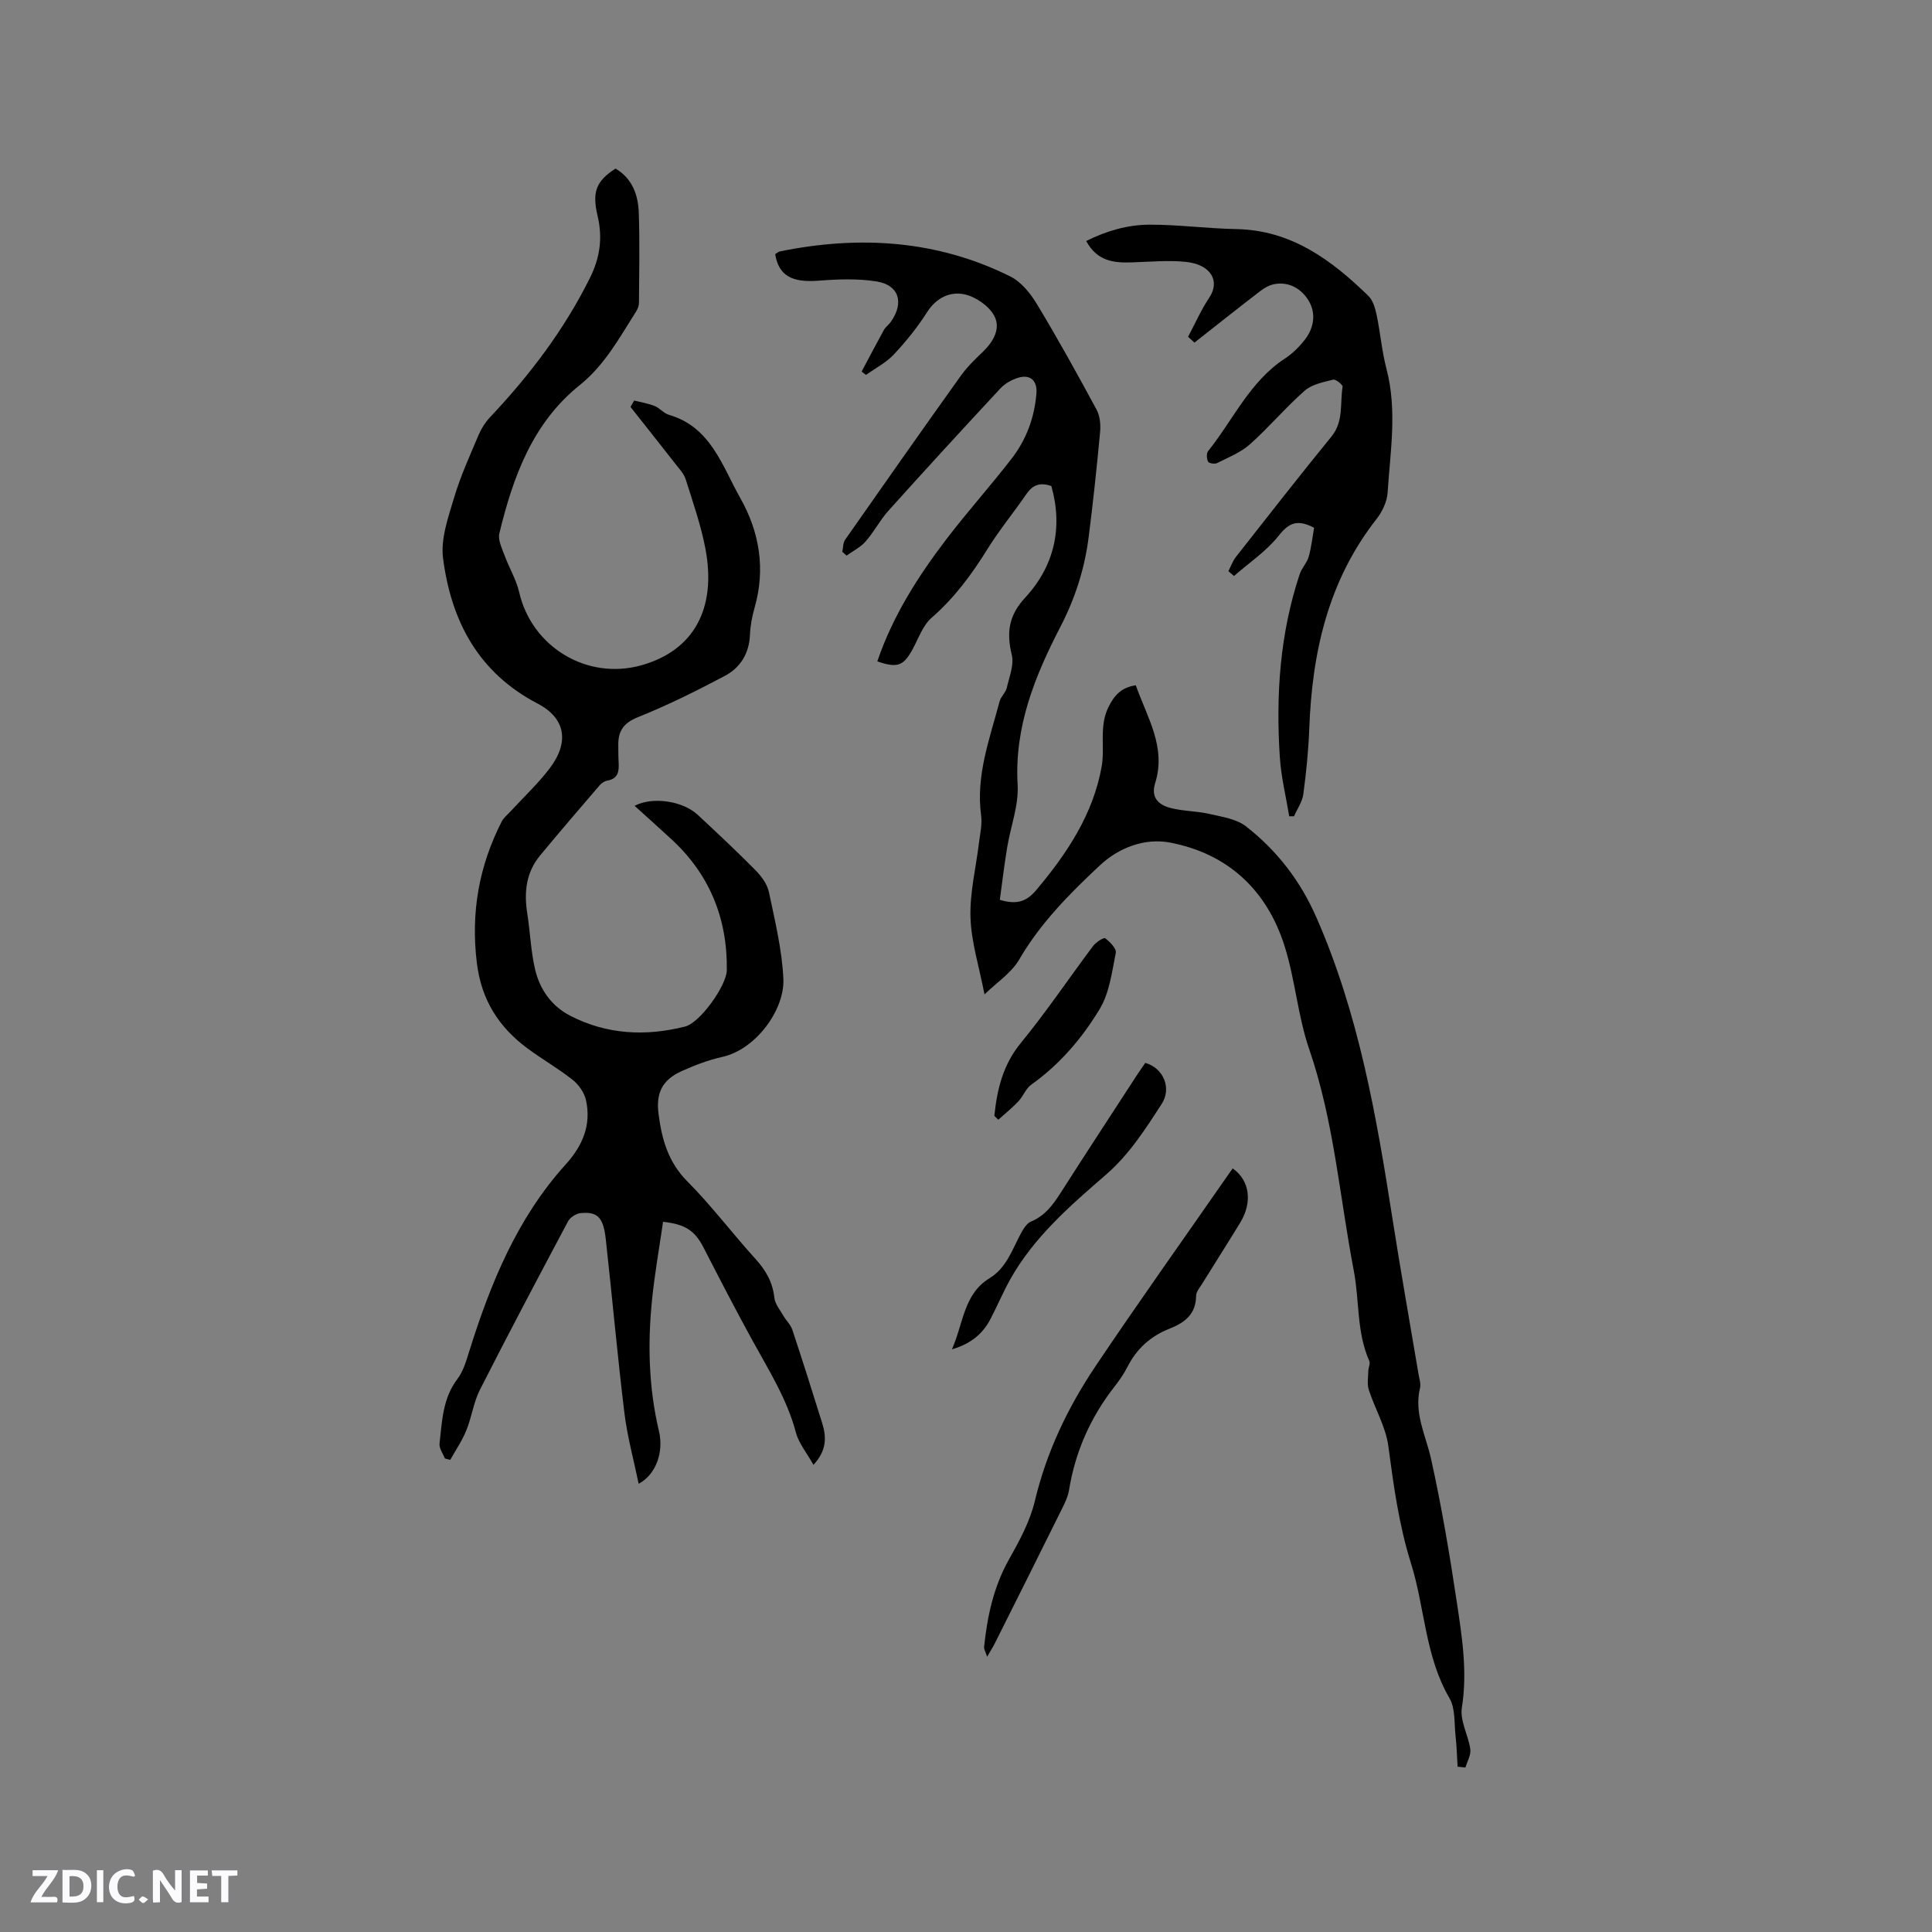 <svg enable-background="new 0 0 400 400" viewBox="0 0 400 400" xmlns="http://www.w3.org/2000/svg"><rect x="0" y="0" width="400" height="400" fill="#808080" stroke="none"/><g fill="#fbfafc"><path d="m37.59 393.81c-.92.31-1.52.05-2-.78-.7-1.2-1.52-2.34-2.47-3.78v4.59c-.55.03-.95.05-1.41.07-.03-.37-.06-.64-.06-.91 0-1.91 0-3.81 0-5.7 1.13-.41 1.77-.03 2.29.91.62 1.11 1.38 2.14 2.31 3.19v-4.2h1.35v6.61z"/><path d="m12.94 393.88v-6.75c1.9.19 3.93-.54 5.37 1.29.8 1.01.78 2.88.03 3.97-1.37 1.97-3.4 1.51-5.4 1.49m1.45-1.22c2.04.12 2.92-.58 2.89-2.21-.03-1.51-.98-2.19-2.89-2z"/><path d="m11.81 393.87h-5.49c.68-2.18 2.47-3.48 3.51-5.45h-3.08v-1.21h5.29c-.71 2.13-2.44 3.48-3.47 5.51.86 0 1.63.04 2.39-.01.79-.05 1.14.21.85 1.16"/><path d="m39.33 393.86v-6.61h3.7v1.07h-2.22v1.52c.68.04 1.34.09 2.07.13v1.07c-.72.05-1.38.09-2.1.14v1.48h2.4v1.19h-3.85z"/><path d="m27.71 388.56c-1.15-.3-2.46-.61-3.1.64-.37.73-.41 1.93-.06 2.67.63 1.35 1.99.93 3.17.68.35.94-.01 1.32-.93 1.46-1.62.25-3.05-.27-3.76-1.48-.73-1.24-.6-3.03.31-4.17.88-1.11 2.71-1.7 4-1.16.32.13.44.74.65 1.12-.1.08-.19.16-.28.24"/><path d="m49.15 387.24v1.07c-.59.02-1.17.05-1.87.08v5.44h-1.48v-5.44h-1.85c-.05-.4-.08-.73-.13-1.15z"/><path d="m20.06 387.21h1.33v6.62h-1.33z"/><path d="m30.68 393.25c-.49.38-.8.79-1.05.76-.32-.05-.6-.45-.9-.7.26-.24.51-.64.8-.67.29-.04.62.3 1.15.61"/></g><path d="m131.39 166.84c3.64-1.95 9.94-1.05 13.08 1.87 4.03 3.76 8.06 7.52 11.94 11.45 1.22 1.24 2.43 2.87 2.78 4.51 1.25 5.97 2.73 11.99 3 18.03.28 6.28-5.6 14.54-12.64 16.12-2.87.64-5.68 1.71-8.37 2.92-4.05 1.82-5.41 4.5-4.83 8.93.67 5.2 1.99 9.95 5.98 13.95 5 5.02 9.29 10.75 14.06 16 2.15 2.36 3.58 4.82 3.93 8.05.14 1.31 1.18 2.54 1.88 3.76.57.99 1.49 1.83 1.84 2.87 2.13 6.43 4.18 12.89 6.19 19.36.88 2.83.98 5.6-1.81 8.62-1.35-2.42-3.03-4.42-3.64-6.7-1.85-6.98-5.66-12.96-9.06-19.17-3.46-6.31-6.76-12.7-10.05-19.1-1.77-3.44-3.68-4.84-8.39-5.35-.77 5.34-1.73 10.71-2.28 16.12-.93 9.11-.71 18.18 1.42 27.17 1.07 4.51-.68 9.08-4.19 10.95-1.04-5.02-2.36-9.79-2.95-14.64-1.46-11.98-2.53-24.01-3.86-36-.5-4.54-1.72-5.76-5.26-5.39-.92.1-2.11.88-2.55 1.69-6.17 11.59-12.31 23.19-18.26 34.9-1.32 2.6-1.69 5.67-2.81 8.4-.86 2.13-2.2 4.07-3.32 6.09-.37-.1-.74-.19-1.11-.29-.4-1.03-1.22-2.11-1.11-3.08.53-4.63.64-9.36 3.71-13.39 1.23-1.62 1.83-3.78 2.46-5.78 4.4-14.03 9.9-27.51 19.93-38.6 3.52-3.89 5.36-8.19 4.22-13.34-.34-1.55-1.51-3.21-2.77-4.21-2.98-2.36-6.33-4.26-9.38-6.53-5.94-4.42-9.52-10.03-10.45-17.72-1.26-10.39.45-20 5.14-29.2.41-.81 1.21-1.43 1.85-2.13 2.72-2.96 5.69-5.73 8.11-8.92 4.06-5.36 3.34-10.34-2.53-13.4-12.3-6.42-17.88-17.12-19.56-30.07-.52-4.04 1.07-8.49 2.29-12.57 1.32-4.44 3.27-8.71 5.08-12.99.56-1.32 1.38-2.61 2.36-3.65 8.19-8.68 15.33-18.07 20.67-28.82 2.11-4.23 2.67-8.34 1.59-12.88-1.18-5.01-.27-7.18 3.71-9.78 3.45 2.02 4.68 5.4 4.82 9.07.22 6.24.08 12.5.04 18.75 0 .59-.25 1.25-.58 1.75-3.45 5.44-6.5 11.1-11.71 15.29-9.77 7.84-13.78 19-16.61 30.65-.34 1.38.55 3.13 1.09 4.63.93 2.55 2.41 4.95 3.01 7.57 2.59 11.32 14.02 18.27 25.26 15.14 10.8-3.01 15.69-11.65 13.29-24.2-.93-4.86-2.59-9.59-4.08-14.33-.36-1.14-1.31-2.13-2.07-3.11-3.1-3.97-6.23-7.91-9.35-11.86.25-.44.51-.88.76-1.32 1.42.36 2.89.59 4.24 1.13 1.06.42 1.87 1.51 2.94 1.82 8.7 2.52 11.03 10.58 14.78 17.22 3.98 7.04 5.27 14.69 2.97 22.71-.52 1.82-.88 3.74-.96 5.63-.16 3.87-2 6.8-5.21 8.5-5.86 3.1-11.83 6.08-17.98 8.54-3.03 1.21-4.12 2.92-4.07 5.85.02 1.17 0 2.33.07 3.5.11 1.83-.07 3.39-2.35 3.79-.57.1-1.2.52-1.59.98-4.14 4.82-8.28 9.63-12.33 14.53-2.91 3.52-3.34 7.63-2.64 12.01.61 3.87.73 7.84 1.63 11.63.98 4.11 3.4 7.54 7.26 9.53 7.6 3.91 15.63 4.3 23.79 2.23 3.09-.78 8.59-8.48 8.63-11.68.13-10.86-3.66-20.05-11.77-27.37-2.42-2.22-4.85-4.41-7.32-6.64z" fill="#010000"/><path d="m203.83 205.88c-1.1-5.71-2.73-10.78-2.9-15.9s1.13-10.3 1.75-15.45c.23-1.89.7-3.85.45-5.69-1.12-8.29 1.78-15.89 3.83-23.64.26-.98 1.24-1.78 1.47-2.76.53-2.27 1.55-4.77 1.05-6.85-1.11-4.6-.68-8.12 2.76-11.84 6.06-6.56 7.86-14.5 5.43-23.12-2.4-.84-3.89-.19-5.15 1.64-2.64 3.84-5.62 7.45-8.07 11.4-3.27 5.25-6.84 10.12-11.56 14.22-1.8 1.56-2.7 4.21-3.89 6.43-1.91 3.55-3.18 4.06-7.36 2.61 3.16-9.31 8.35-17.49 14.24-25.22 4.37-5.73 9.2-11.1 13.6-16.8 3.02-3.92 4.71-8.49 5.1-13.48.2-2.57-1.23-3.97-3.72-3.24-1.35.4-2.77 1.19-3.72 2.21-7.8 8.38-15.54 16.82-23.2 25.34-1.76 1.96-2.99 4.39-4.73 6.37-1.05 1.2-2.61 1.96-3.93 2.92-.3-.26-.6-.52-.89-.78.18-.84.13-1.85.58-2.5 7.93-11.34 15.89-22.67 23.94-33.93 1.28-1.8 2.9-3.38 4.51-4.91 2.25-2.15 3.88-4.94 2.38-7.61-1.13-2.02-3.81-3.86-6.11-4.36-3-.64-5.84.7-7.76 3.71-1.98 3.11-4.33 6.03-6.85 8.72-1.61 1.72-3.83 2.85-5.78 4.25-.3-.23-.61-.46-.91-.69 1.53-2.87 3.04-5.76 4.61-8.61.35-.63 1.02-1.08 1.44-1.69 2.79-3.95 1.71-7.61-2.95-8.36-3.9-.62-7.99-.47-11.96-.16-5.54.43-8.28-.98-9.04-5.49.31-.18.64-.5 1.02-.58 16.44-3.33 32.47-2.36 47.67 5.2 2.25 1.12 4.17 3.51 5.52 5.75 4.32 7.16 8.37 14.48 12.34 21.83.71 1.31.86 3.12.72 4.65-.67 7.24-1.44 14.48-2.36 21.69-.83 6.54-2.77 12.66-5.86 18.62-5.26 10.17-9.55 20.69-8.85 32.68.25 4.3-1.47 8.7-2.18 13.07-.59 3.59-1.02 7.21-1.51 10.77 3.57 1.08 5.57.33 7.56-2.04 6.36-7.56 11.74-15.63 13.52-25.51.73-4.07-.59-8.37 1.44-12.41 1.19-2.36 2.6-4.02 5.64-4.46 2.29 6.57 6.35 12.74 4.01 20.23-.95 3.04.71 4.52 3.13 5.16 2.63.69 5.45.64 8.11 1.25 2.6.6 5.57 1.02 7.56 2.57 6.4 5 11.23 11.22 14.58 18.86 8.75 19.93 12.42 41.06 15.74 62.32 1.68 10.78 3.6 21.52 5.41 32.28.16.94.51 1.96.3 2.82-1.29 5.29 1.23 9.87 2.31 14.78 2.14 9.69 3.8 19.49 5.27 29.31 1.09 7.29 2.29 14.59 1.08 22.11-.43 2.69 1.35 5.68 1.75 8.59.17 1.19-.64 2.52-1.01 3.79-.54-.06-1.08-.12-1.62-.18-.13-2.11-.18-4.23-.42-6.32-.3-2.65-.01-5.72-1.26-7.86-5.08-8.7-5.08-18.72-7.98-27.95-2.49-7.94-3.59-16.05-4.68-24.24-.53-3.99-2.78-7.74-4.05-11.66-.38-1.18-.12-2.58-.1-3.88.02-.7.45-1.53.21-2.08-2.66-5.98-2.02-12.49-3.21-18.69-2.94-15.32-4.1-30.96-9.24-45.89-2.36-6.87-2.89-14.35-5.08-21.29-3.65-11.59-11.7-19.15-23.69-21.46-5.24-1.01-10.65 1.04-14.59 4.74-6.25 5.85-12.29 11.92-16.68 19.48-1.67 2.84-4.77 4.84-7.18 7.21z" fill="#010000"/><path d="m245.98 69.73c1.45-2.73 2.7-5.59 4.41-8.15 2.26-3.39.32-6.82-4.86-7.36-3.65-.38-7.39-.02-11.09.1-3.72.12-7.23-.13-9.55-4.42 4.21-2.11 8.56-3.36 13.03-3.38 6.01-.03 12.02.8 18.03.91 11.38.21 19.68 6.37 27.33 13.8.96.93 1.44 2.55 1.73 3.94.78 3.72 1.09 7.56 2.05 11.23 2.24 8.54.78 17.08.23 25.6-.12 1.88-1.12 3.96-2.31 5.48-10.01 12.77-13.33 27.61-13.91 43.4-.17 4.52-.63 9.05-1.23 13.53-.21 1.59-1.26 3.07-1.93 4.59-.33 0-.66 0-.99 0-.67-4.06-1.67-8.09-1.94-12.17-.85-12.88 0-25.63 4.12-37.99.42-1.26 1.49-2.31 1.85-3.57.57-2.02.79-4.15 1.12-6-3.49-1.83-5.24-1.01-7.33 1.64-2.54 3.21-6.12 5.6-9.25 8.34-.39-.33-.78-.66-1.17-.99.52-1 .9-2.11 1.58-2.98 6.55-8.34 13.08-16.69 19.77-24.91 2.56-3.14 1.73-6.84 2.3-10.3.07-.4-1.43-1.6-1.96-1.47-2.04.52-4.39.97-5.88 2.28-3.97 3.49-7.4 7.59-11.35 11.11-1.91 1.7-4.47 2.71-6.8 3.89-.48.24-1.69.05-1.86-.3-.3-.6-.37-1.72.01-2.19 5.2-6.47 8.62-14.42 15.93-19.18 1.57-1.02 2.97-2.44 4.13-3.93 1.91-2.46 2.3-5.5.72-8.08-1.45-2.36-3.95-3.93-7.03-3.38-1.04.18-2.09.77-2.94 1.43-4.58 3.52-9.1 7.11-13.64 10.68-.47-.42-.9-.81-1.32-1.2z" fill="#010000"/><path d="m255.21 241.91c3.56 2.46 4.12 7.02 1.58 11.2-2.59 4.25-5.28 8.45-7.9 12.68-.5.8-1.25 1.67-1.25 2.52-.03 3.82-2.43 5.57-5.53 6.79-3.91 1.54-6.78 4.15-8.69 7.91-.72 1.41-1.63 2.74-2.61 3.99-5 6.37-8.18 13.51-9.48 21.52-.22 1.33-.84 2.62-1.45 3.84-4.61 9.3-9.25 18.58-13.9 27.85-.42.83-.93 1.62-1.6 2.8-.3-.94-.68-1.53-.63-2.06.66-6.32 1.96-12.41 5.14-18.07 2.16-3.84 4.35-7.87 5.36-12.1 2.42-10.17 6.83-19.38 12.57-27.93 8.92-13.28 18.21-26.31 27.34-39.45.37-.53.73-1.04 1.05-1.49z" fill="#010000"/><path d="m237.12 220.06c3.77 1.07 5.52 5.23 3.38 8.53-3.39 5.21-6.69 10.43-11.54 14.63-7.42 6.43-14.92 12.92-19.82 21.69-1.49 2.67-2.68 5.52-4.1 8.23-1.58 2.99-3.96 5.05-7.95 6.22 2.41-5.48 2.42-11.45 7.8-14.73 3.39-2.07 4.59-5.67 6.3-8.93.56-1.06 1.29-2.39 2.28-2.8 2.84-1.18 4.46-3.35 6.03-5.79 5.24-8.21 10.58-16.35 15.89-24.52.57-.88 1.18-1.72 1.73-2.53z" fill="#010000"/><path d="m205.87 231.02c.57-5.47 1.76-10.55 5.48-15.08 5.29-6.45 9.96-13.42 14.98-20.1.58-.78 2.2-1.8 2.49-1.58.98.74 2.37 2.14 2.19 3.01-.79 3.96-1.31 8.28-3.32 11.62-3.64 6.04-8.27 11.48-14.17 15.67-1.13.8-1.67 2.4-2.67 3.46-1.29 1.36-2.77 2.55-4.17 3.81-.27-.28-.54-.54-.81-.81z" fill="#010000"/></svg>